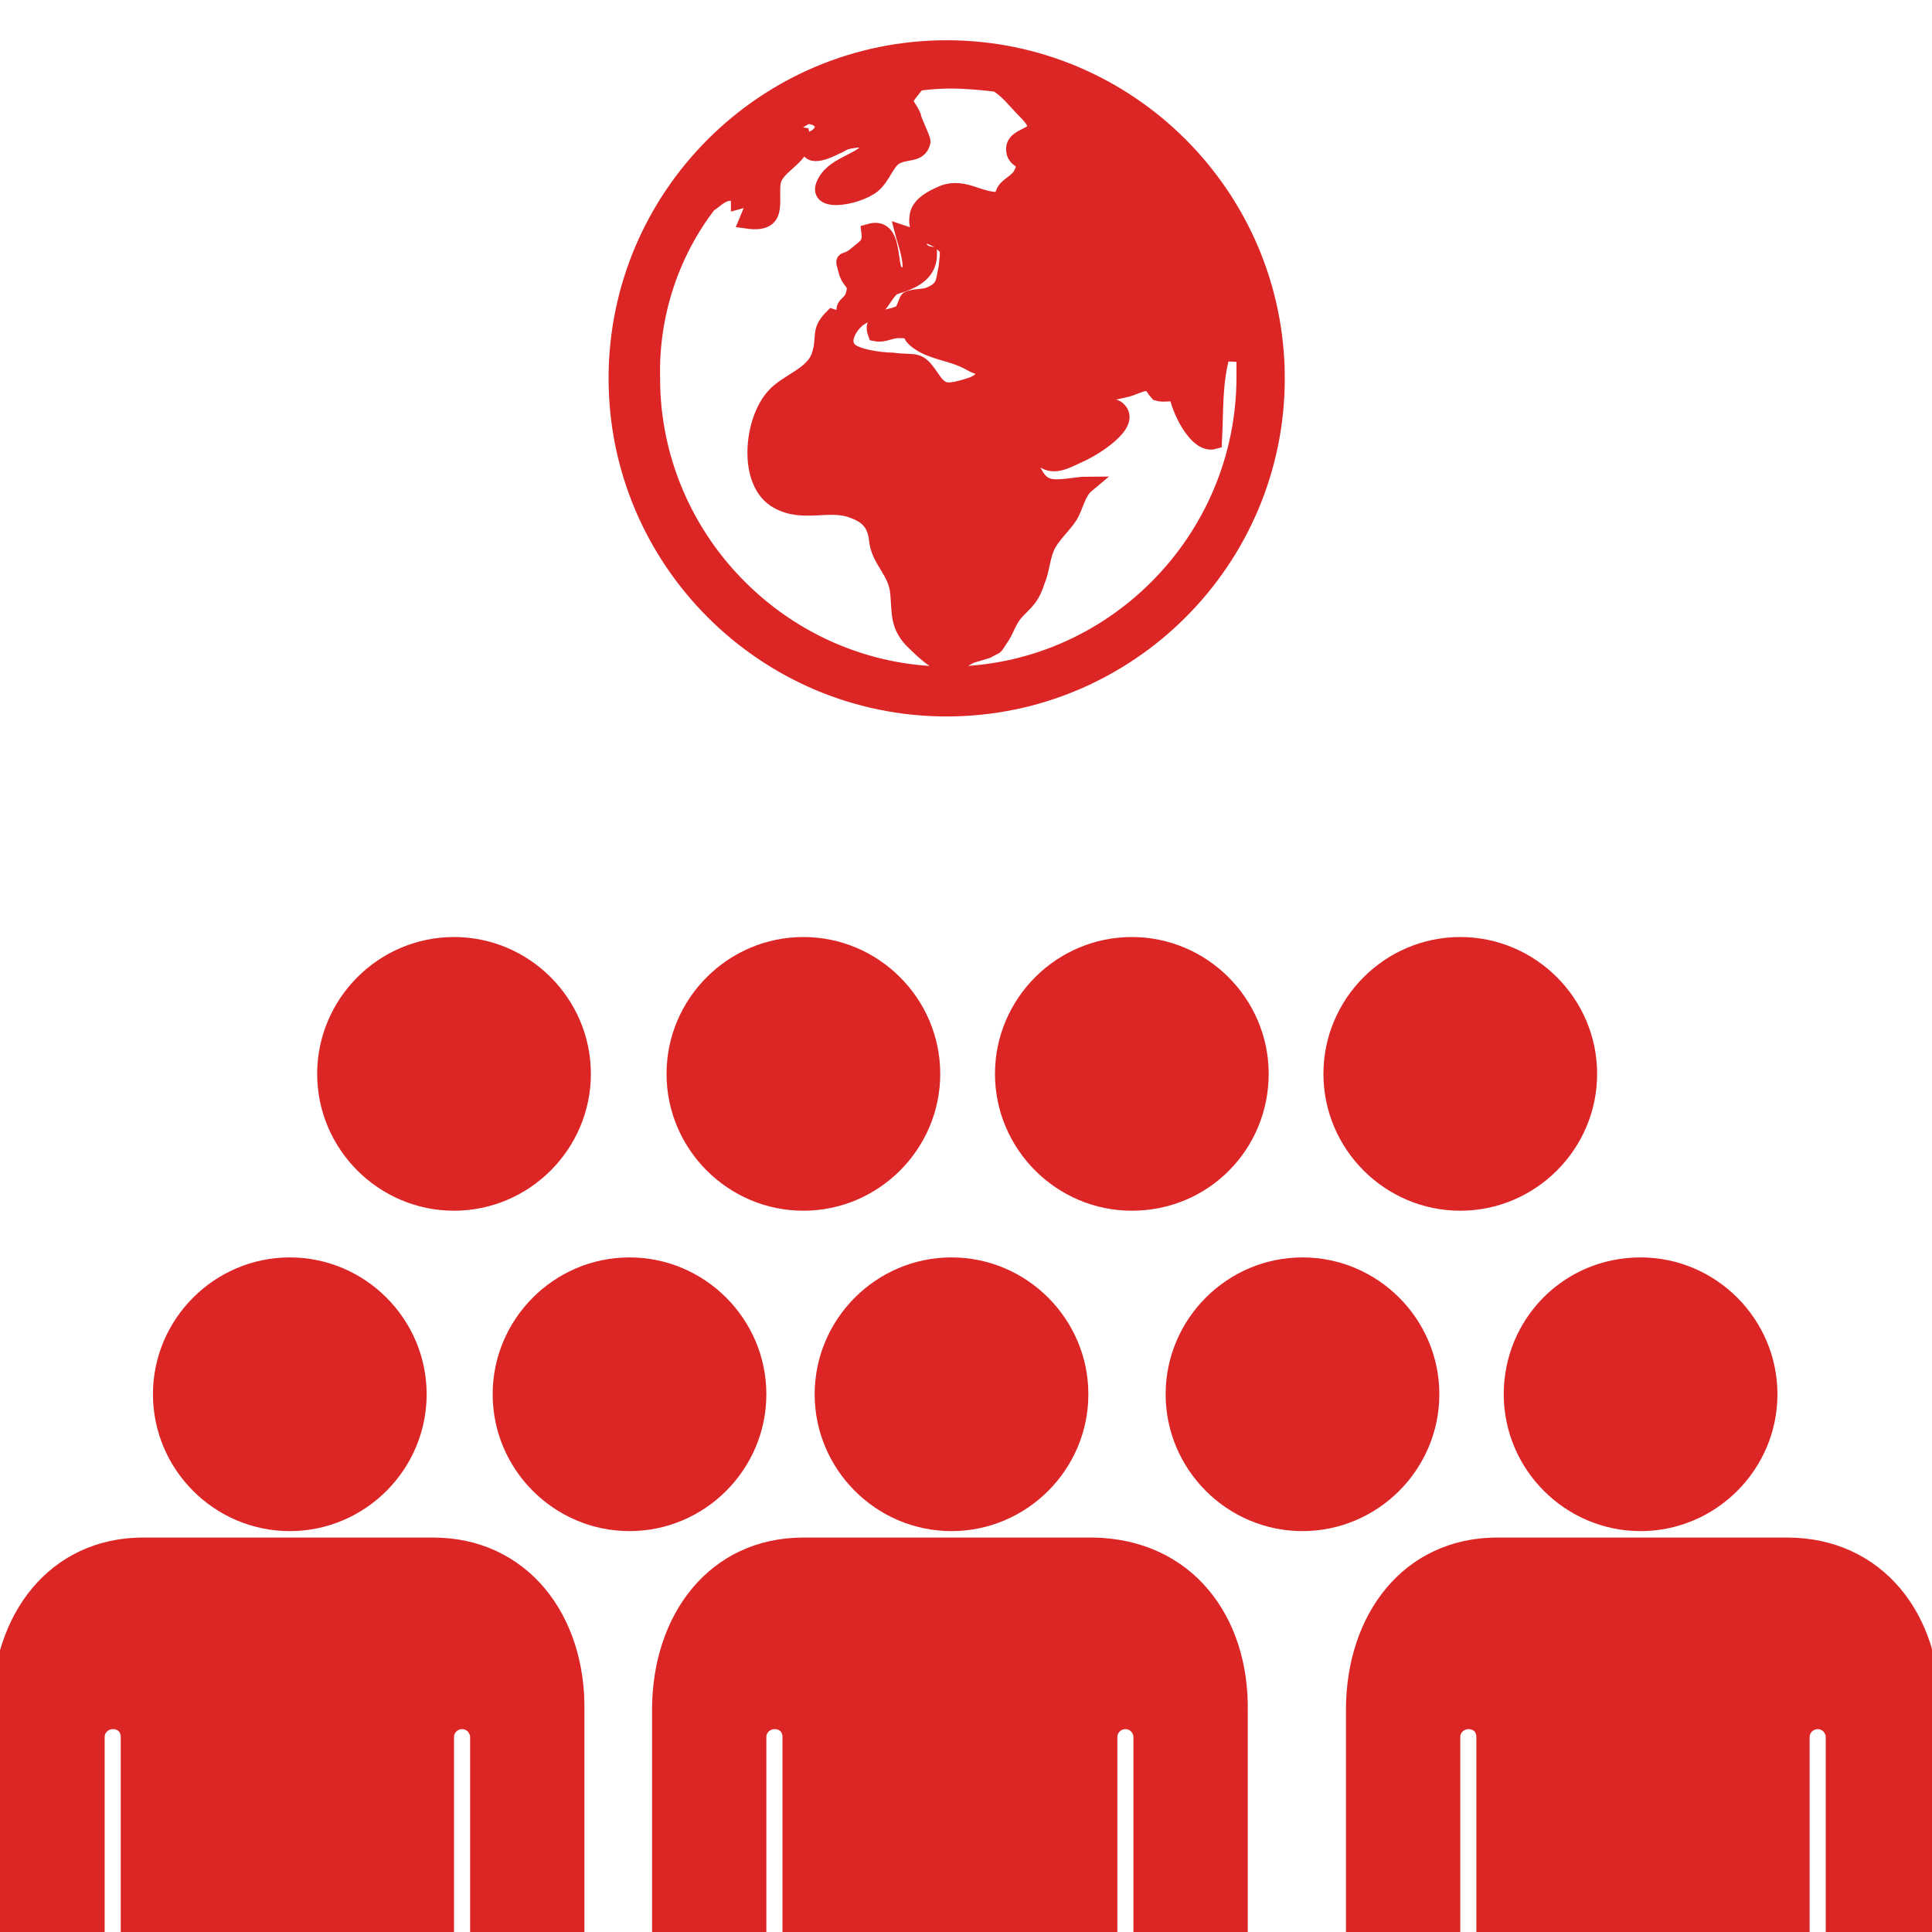 <svg fill="#dc2626" height="100px" width="100px" version="1.2" baseProfile="tiny" id="Layer_1" xmlns="http://www.w3.org/2000/svg" xmlns:xlink="http://www.w3.org/1999/xlink" viewBox="-67 69 120 120" xml:space="preserve" stroke="#dc2626"><g id="SVGRepo_bgCarrier" stroke-width="0"></g><g id="SVGRepo_tracerCarrier" stroke-linecap="round" stroke-linejoin="round"></g><g id="SVGRepo_iconCarrier"> <path d="M-8.2,113c11.3,0,20.5-9.2,20.5-20.5S3.1,72-8.2,72c-11.3,0-20.5,9.2-20.5,20.5S-19.5,113-8.2,113z M-23,81.7 c0.5-0.3,0.9-0.9,1.8-0.7c0,0.2,0.1,0.4,0.1,0.5c0.4-0.1,0.6-0.4,0.7-0.9c0.6,0.6,0,1.6-0.2,2.1c2.1,0.3,1.4-1.2,1.6-2.4 c0.2-1.1,2.1-1.6,1.8-2.9c-0.6-0.1-1.2,0-1.7,0.3c0-0.1,0-0.2,0-0.2c0.7-0.5,1.3-0.9,2-1.3c1.2,0,1.4,1.1,0.2,1.5 c-0.4,1.4,1.2,0.6,1.6,0.4c0.5-0.2,0.4-0.3,1.1-0.4c0.5-0.1,1,0.1,1.5-0.2c-0.5,1.5-2.3,1.5-3.1,2.6c-1.2,1.7,1.8,1.2,2.8,0.4 c0.6-0.5,0.8-1.3,1.3-1.7c0.7-0.5,1.6-0.1,1.8-1c0-0.2-0.6-1.4-0.6-1.6c-0.4-0.9-0.8-0.7,0-1.7c-0.2,0-0.4,0-0.6,0 c0-0.1,0-0.2,0-0.2c1-0.2,2-0.3,3-0.3c0.9,0,1.9,0.1,2.8,0.2c0.7,0.4,1.2,1.1,1.8,1.7c1.8,1.8-0.9,1.2-0.7,2.5 c0.1,0.7,1,0.4,0.4,1.5c-0.4,0.6-1.2,0.7-1.1,1.5c-1.4,0.2-2.3-0.9-3.7-0.4c-0.7,0.3-1.5,0.7-1.6,1.4c-0.2,1.2,0.7,1.1,1.4,1.6 c0.6,0.5,0.5,0.5,0.4,1.6c-0.2,0.9-0.1,1.3-1,1.7c-0.4,0.2-1,0.1-1.4,0.3c-0.1,0.1-0.2,0.6-0.4,0.8c-0.5,0.4-2,0.2-1.6,1.3 c0.5,0.1,0.9-0.2,1.4-0.2c1.1,0,0.5,0.2,1.2,0.7c0.8,0.6,1.9,0.7,2.8,1.1c0.5,0.2,0.8,0.5,1.3,0.5c0.2,0.9-0.6,1.1-1.3,1.3 c-1.1,0.3-1.4,0.2-2-0.7c-0.8-1.2-0.9-0.8-2.4-1c-0.6,0-2.3-0.2-2.7-0.7c-0.5-0.6,0.1-1.5,0.6-1.9c0.9-0.6,1.1-0.5,1.6-1.3 c0.6-0.9,0.6-0.6,1.5-1c0.7-0.3,1.3-0.8,1.3-1.7c-0.5-0.1-0.7-0.5-0.7-1l-0.9-0.3c0.1,0.4,1.2,3.3-0.4,2.5c-0.6-0.3,0-3.1-1.7-2.6 c0.1,0.8-0.2,0.9-0.8,1.4c-0.8,0.7-0.9,0-0.6,1.1c0.2,0.7,0.7,0.6,0.4,1.5c-0.2,0.6-1,0.6-0.2,1.4c-0.4,0.1-0.8,0-1.1-0.1 c-0.9,0.9-0.4,1.2-0.8,2.4c-0.4,1.2-2,1.6-2.8,2.5c-1.4,1.5-1.8,5.4,0.2,6.5c1.6,0.9,3.2,0,4.7,0.6c1.1,0.4,1.4,1,1.5,2 c0.2,1.2,1.2,1.8,1.3,3.2c0.1,1.2,0,1.9,0.8,2.8c0.4,0.4,1.2,1.2,1.7,1.4c0.9,0.4,1.2,0,2-0.4c0.3-0.1,0.7-0.2,1-0.3 c0.7-0.4,0.4-0.1,0.8-0.7c0.4-0.5,0.5-1.2,1.1-1.8c0.7-0.7,0.9-0.9,1.2-1.8c0.3-0.7,0.3-1.4,0.6-2.1c0.3-0.7,1-1.3,1.4-1.9 c0.4-0.6,0.5-1.5,1.1-2c-0.6,0-1.8,0.3-2.4,0.1c-0.7-0.2-0.9-1-1.3-1.6c-0.8-1-2.1-2.6-2.1-4c0.5-0.1,2,2.6,2.3,3.1 c1.1,1.6,1.8,1.1,3.1,0.5c0.7-0.3,3.4-1.9,2.3-2.8c-0.7-0.6-3.7,1-3.4-0.8c1.2,0,2.6-0.1,3.8-0.4c0.6-0.1,1.1-0.5,1.6-0.4 c0.1,0,0.4,0.5,0.5,0.6c0.3,0.1,0.9,0,1.2,0c0.1,0.9,1.2,3.3,2.3,3c0.1-1.9,0-3.6,0.5-5.4c0.5-0.1,0.9,0,1.4,0c0,0.5,0,0.9,0,1.4 c0,10.2-8.3,18.5-18.4,18.5s-18.4-8.3-18.4-18.4C-26.6,88.5-25.3,84.7-23,81.7z M15.7,135.7c0-4.4,3.6-8,8-8s8,3.6,8,8s-3.6,8-8,8 S15.7,140.1,15.7,135.7z M13.9,163.6c-4.4,0-8-3.6-8-8c0-4.4,3.6-8,8-8s8,3.6,8,8C21.9,160,18.3,163.6,13.9,163.6z M10,175.3v13.9 H3.9v-12.3c0-0.5-0.4-1-1-1c-0.5,0-1,0.4-1,1v12.3h-19.8v-12.3c0-0.6-0.4-1-1-1c-0.5,0-1,0.4-1,1v12.3h-6.1v-14 c0-5.7,3.4-10.2,8.9-10.2h9h9C6.7,165.1,10.1,169.6,10,175.3z M3.3,143.7c-4.4,0-8-3.6-8-8s3.6-8,8-8s8,3.6,8,8S7.8,143.7,3.3,143.7 z M34.9,147.6c4.4,0,8,3.6,8,8s-3.6,8-8,8c-4.4,0-8-3.6-8-8S30.4,147.6,34.9,147.6z M53,175.3v13.9h-6.1v-12.3c0-0.5-0.4-1-1-1 c-0.5,0-1,0.4-1,1v12.3H25.2v-12.3c0-0.6-0.4-1-1-1c-0.5,0-1,0.4-1,1v12.3h-6.1v-14c0-5.7,3.4-10.2,8.9-10.2v0h9h9 C49.6,165,53.1,169.5,53,175.3z M-57,155.6c0-4.4,3.6-8,8-8c4.4,0,8,3.6,8,8c0,4.4-3.6,8-8,8C-53.4,163.6-57,160-57,155.6z M-31.2,175.3v13.9h-6.1v-12.3c0-0.5-0.4-1-1-1c-0.5,0-1,0.4-1,1v12.3H-59v-12.3c0-0.6-0.4-1-1-1c-0.5,0-1,0.4-1,1v12.3v0H-67v-14 c0-5.7,3.4-10.2,8.9-10.2h9h9C-34.6,165-31.1,169.5-31.2,175.3z M-15.9,155.6c0-4.4,3.6-8,8-8c4.4,0,8,3.6,8,8s-3.6,8-8,8 C-12.3,163.6-15.9,160-15.9,155.6z M-46.8,135.7c0-4.4,3.6-8,8-8s8,3.6,8,8s-3.6,8-8,8S-46.8,140.1-46.8,135.7z M-17.1,143.7 c-4.4,0-8-3.6-8-8s3.6-8,8-8c4.4,0,8,3.6,8,8S-12.7,143.7-17.1,143.7z M-27.9,163.6c-4.4,0-8-3.6-8-8c0-4.4,3.6-8,8-8s8,3.6,8,8 C-19.9,160-23.5,163.6-27.9,163.6z"></path> </g></svg>